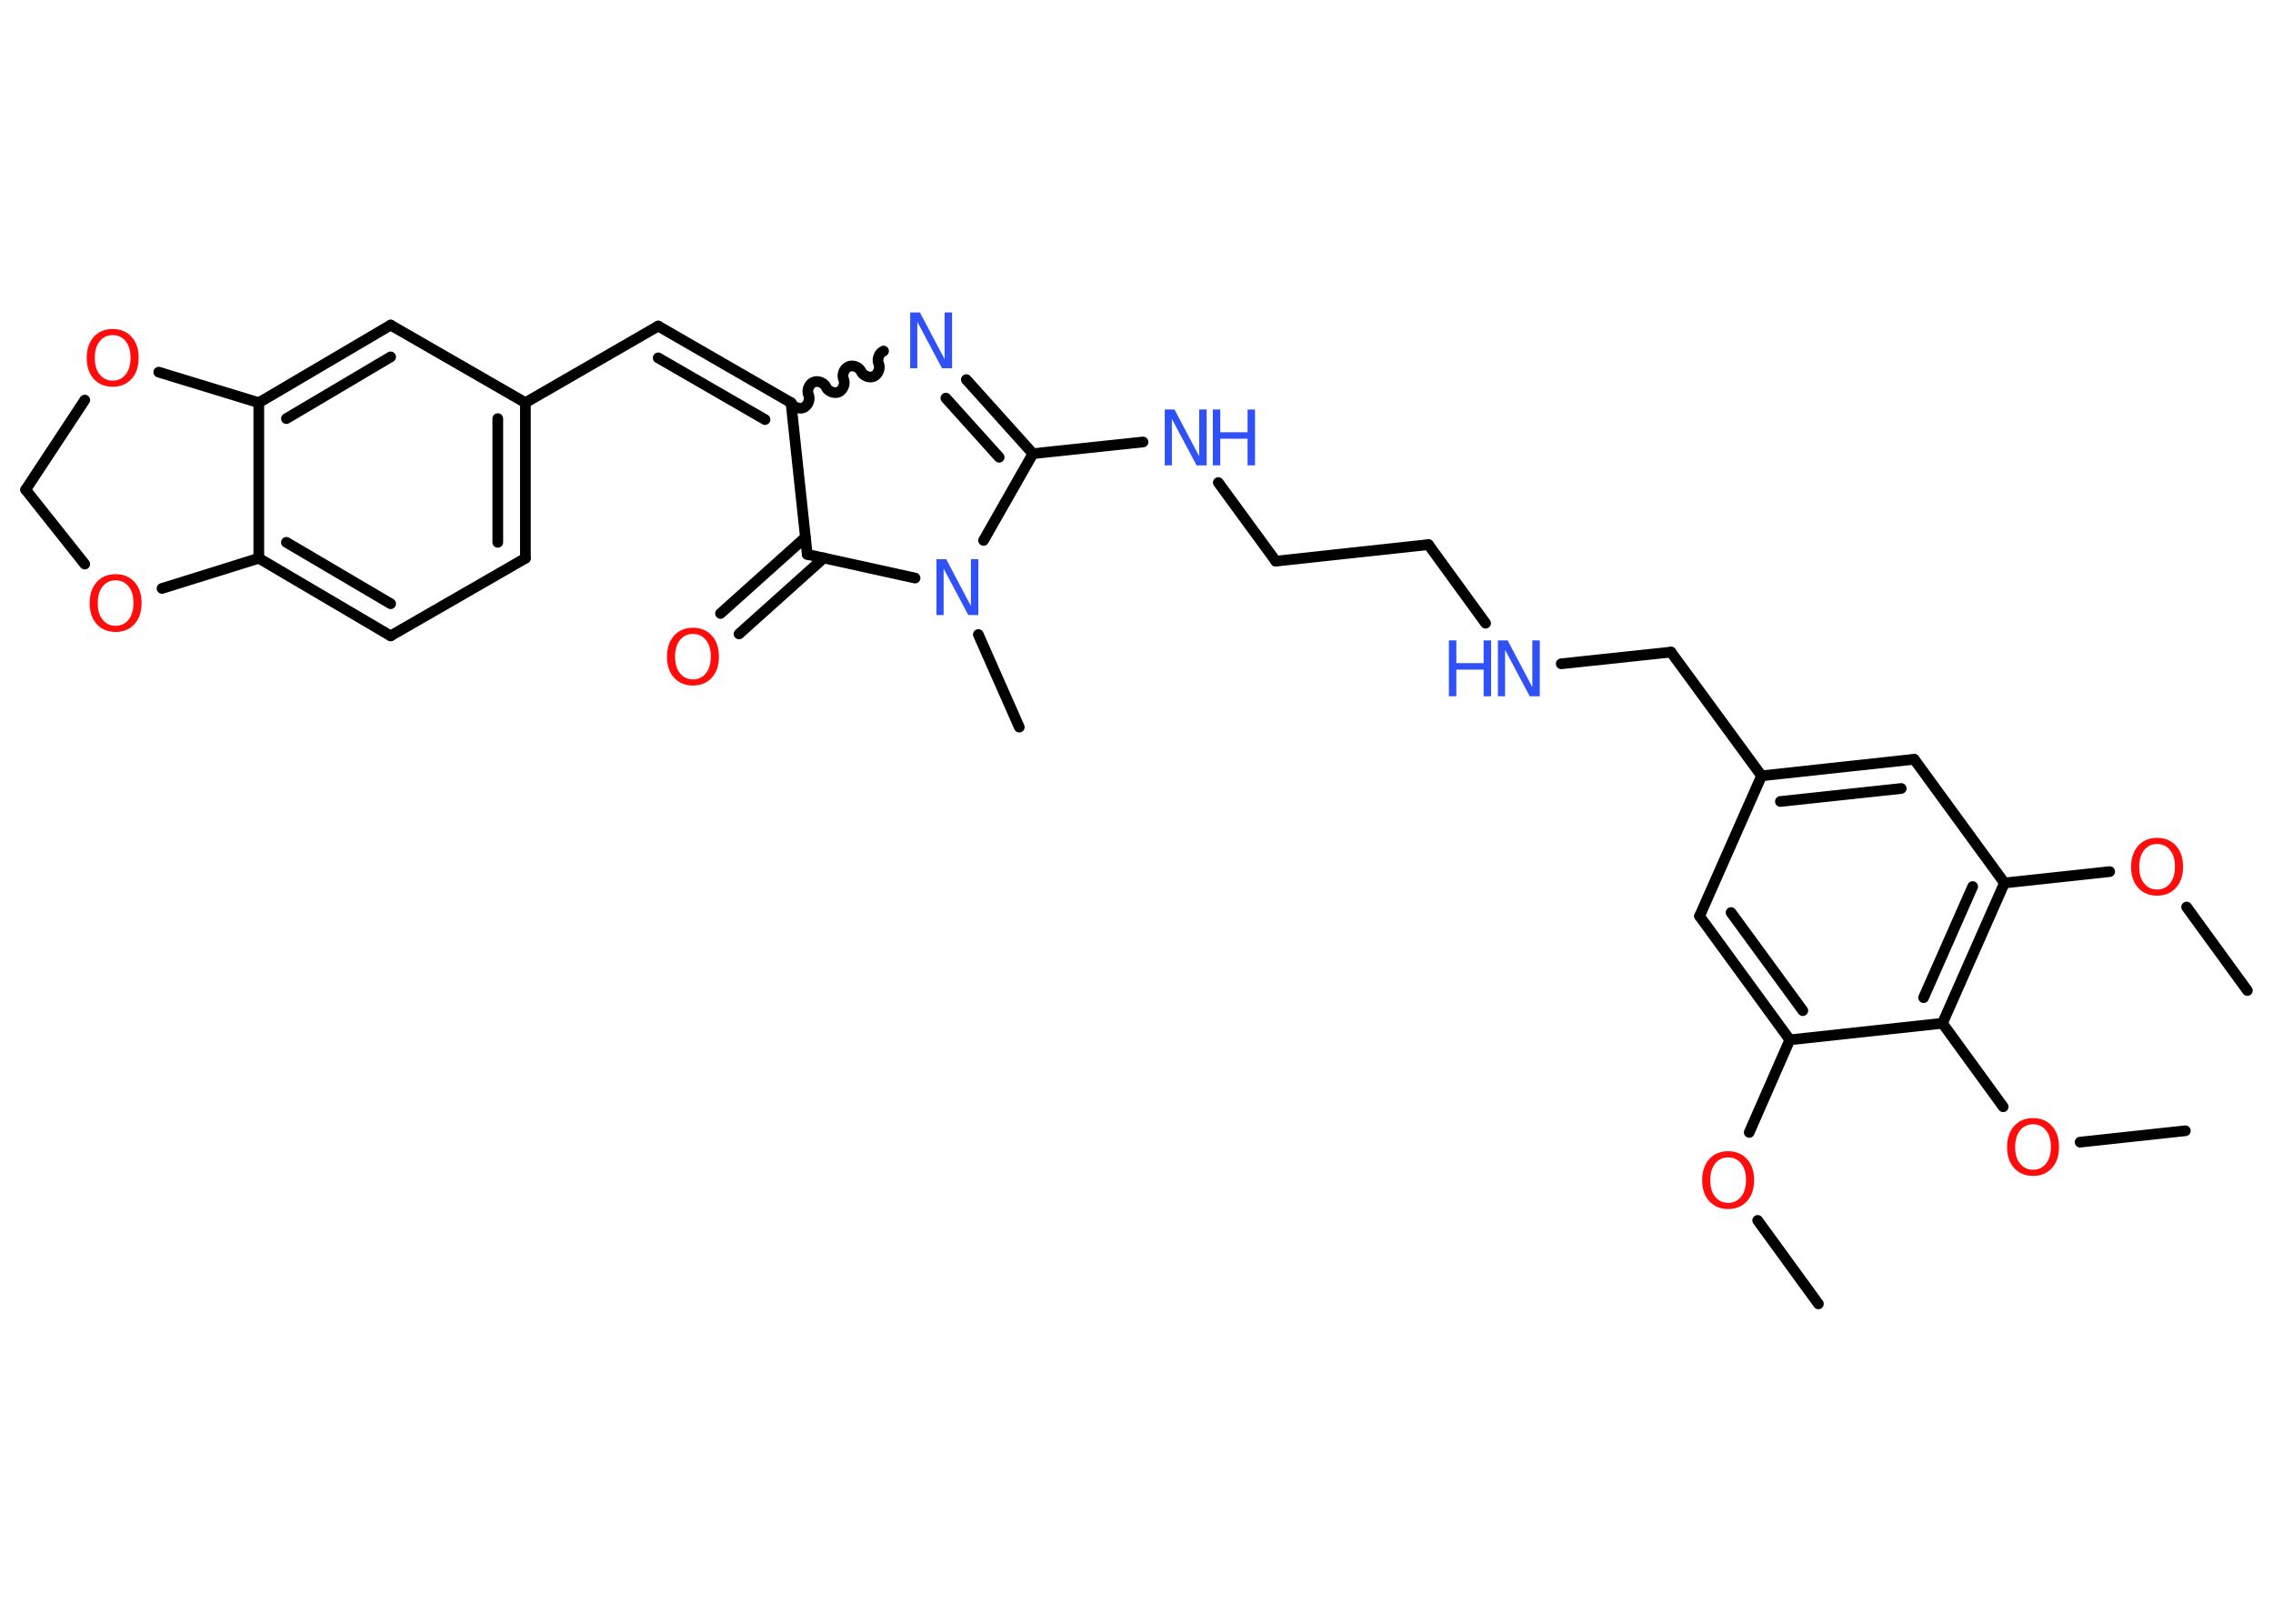 <?xml version='1.0' encoding='UTF-8'?>
<!DOCTYPE svg PUBLIC "-//W3C//DTD SVG 1.1//EN" "http://www.w3.org/Graphics/SVG/1.1/DTD/svg11.dtd">
<svg version='1.2' xmlns='http://www.w3.org/2000/svg' xmlns:xlink='http://www.w3.org/1999/xlink' width='70.0mm' height='50.0mm' viewBox='0 0 70.0 50.0'>
  <desc>Generated by the Chemistry Development Kit (http://github.com/cdk)</desc>
  <g stroke-linecap='round' stroke-linejoin='round' stroke='#000000' stroke-width='.33' fill='#FF0D0D'>
    <rect x='.0' y='.0' width='70.0' height='50.0' fill='#FFFFFF' stroke='none'/>
    <g id='mol1' class='mol'>
      <line id='mol1bnd1' class='bond' x1='56.0' y1='40.15' x2='54.13' y2='37.58'/>
      <line id='mol1bnd2' class='bond' x1='53.87' y1='34.87' x2='55.12' y2='32.02'/>
      <g id='mol1bnd3' class='bond'>
        <line x1='52.34' y1='28.21' x2='55.12' y2='32.02'/>
        <line x1='53.31' y1='28.1' x2='55.52' y2='31.12'/>
      </g>
      <line id='mol1bnd4' class='bond' x1='52.34' y1='28.21' x2='54.25' y2='23.89'/>
      <line id='mol1bnd5' class='bond' x1='54.25' y1='23.89' x2='51.46' y2='20.08'/>
      <line id='mol1bnd6' class='bond' x1='51.46' y1='20.08' x2='48.08' y2='20.44'/>
      <line id='mol1bnd7' class='bond' x1='45.75' y1='19.19' x2='43.99' y2='16.77'/>
      <line id='mol1bnd8' class='bond' x1='43.99' y1='16.77' x2='39.29' y2='17.28'/>
      <line id='mol1bnd9' class='bond' x1='39.29' y1='17.28' x2='37.52' y2='14.86'/>
      <line id='mol1bnd10' class='bond' x1='35.2' y1='13.61' x2='31.81' y2='13.97'/>
      <g id='mol1bnd11' class='bond'>
        <line x1='31.81' y1='13.97' x2='29.76' y2='11.69'/>
        <line x1='30.77' y1='14.08' x2='29.13' y2='12.26'/>
      </g>
      <path id='mol1bnd12' class='bond' d='M24.36 12.4c.06 .13 .25 .21 .39 .15c.13 -.06 .21 -.25 .15 -.39c-.06 -.13 .01 -.33 .15 -.39c.13 -.06 .33 .01 .39 .15c.06 .13 .25 .21 .39 .15c.13 -.06 .21 -.25 .15 -.39c-.06 -.13 .01 -.33 .15 -.39c.13 -.06 .33 .01 .39 .15c.06 .13 .25 .21 .39 .15c.13 -.06 .21 -.25 .15 -.39c-.06 -.13 .01 -.33 .15 -.39' fill='none' stroke='#000000' stroke-width='.33'/>
      <g id='mol1bnd13' class='bond'>
        <line x1='20.27' y1='10.04' x2='24.36' y2='12.4'/>
        <line x1='20.27' y1='11.02' x2='23.56' y2='12.92'/>
      </g>
      <line id='mol1bnd14' class='bond' x1='20.27' y1='10.04' x2='16.18' y2='12.4'/>
      <g id='mol1bnd15' class='bond'>
        <line x1='16.18' y1='17.19' x2='16.18' y2='12.4'/>
        <line x1='15.33' y1='16.7' x2='15.33' y2='12.89'/>
      </g>
      <line id='mol1bnd16' class='bond' x1='16.18' y1='17.19' x2='12.03' y2='19.58'/>
      <g id='mol1bnd17' class='bond'>
        <line x1='7.97' y1='17.19' x2='12.03' y2='19.58'/>
        <line x1='8.82' y1='16.7' x2='12.03' y2='18.59'/>
      </g>
      <line id='mol1bnd18' class='bond' x1='7.97' y1='17.19' x2='7.97' y2='12.4'/>
      <g id='mol1bnd19' class='bond'>
        <line x1='12.03' y1='10.01' x2='7.97' y2='12.4'/>
        <line x1='12.03' y1='10.99' x2='8.82' y2='12.89'/>
      </g>
      <line id='mol1bnd20' class='bond' x1='16.18' y1='12.4' x2='12.03' y2='10.01'/>
      <line id='mol1bnd21' class='bond' x1='7.97' y1='12.4' x2='4.89' y2='11.46'/>
      <line id='mol1bnd22' class='bond' x1='2.61' y1='12.32' x2='.79' y2='15.08'/>
      <line id='mol1bnd23' class='bond' x1='.79' y1='15.08' x2='2.61' y2='17.37'/>
      <line id='mol1bnd24' class='bond' x1='7.97' y1='17.19' x2='4.99' y2='18.12'/>
      <line id='mol1bnd25' class='bond' x1='24.36' y1='12.4' x2='24.86' y2='17.07'/>
      <g id='mol1bnd26' class='bond'>
        <line x1='25.37' y1='17.18' x2='22.76' y2='19.52'/>
        <line x1='24.8' y1='16.55' x2='22.19' y2='18.89'/>
      </g>
      <line id='mol1bnd27' class='bond' x1='24.86' y1='17.07' x2='28.18' y2='17.8'/>
      <line id='mol1bnd28' class='bond' x1='31.81' y1='13.97' x2='30.29' y2='16.64'/>
      <line id='mol1bnd29' class='bond' x1='30.13' y1='19.54' x2='31.39' y2='22.39'/>
      <g id='mol1bnd30' class='bond'>
        <line x1='58.95' y1='23.38' x2='54.25' y2='23.89'/>
        <line x1='58.55' y1='24.28' x2='54.83' y2='24.68'/>
      </g>
      <line id='mol1bnd31' class='bond' x1='58.95' y1='23.38' x2='61.73' y2='27.19'/>
      <line id='mol1bnd32' class='bond' x1='61.73' y1='27.19' x2='64.97' y2='26.84'/>
      <line id='mol1bnd33' class='bond' x1='67.34' y1='27.93' x2='69.21' y2='30.5'/>
      <g id='mol1bnd34' class='bond'>
        <line x1='59.82' y1='31.51' x2='61.73' y2='27.19'/>
        <line x1='59.24' y1='30.72' x2='60.75' y2='27.3'/>
      </g>
      <line id='mol1bnd35' class='bond' x1='55.12' y1='32.02' x2='59.82' y2='31.51'/>
      <line id='mol1bnd36' class='bond' x1='59.82' y1='31.51' x2='61.69' y2='34.08'/>
      <line id='mol1bnd37' class='bond' x1='64.06' y1='35.17' x2='67.3' y2='34.82'/>
      <path id='mol1atm2' class='atom' d='M53.22 35.64q-.25 .0 -.4 .19q-.15 .19 -.15 .51q.0 .33 .15 .51q.15 .19 .4 .19q.25 .0 .4 -.19q.15 -.19 .15 -.51q.0 -.33 -.15 -.51q-.15 -.19 -.4 -.19zM53.22 35.45q.36 .0 .58 .24q.22 .24 .22 .65q.0 .41 -.22 .65q-.22 .24 -.58 .24q-.36 .0 -.58 -.24q-.22 -.24 -.22 -.65q.0 -.4 .22 -.65q.22 -.24 .58 -.24z' stroke='none'/>
      <g id='mol1atm7' class='atom'>
        <path d='M46.12 19.72h.31l.76 1.44v-1.44h.23v1.72h-.31l-.76 -1.43v1.43h-.22v-1.72z' stroke='none' fill='#3050F8'/>
        <path d='M44.62 19.72h.23v.7h.84v-.7h.23v1.72h-.23v-.82h-.84v.82h-.23v-1.72z' stroke='none' fill='#3050F8'/>
      </g>
      <g id='mol1atm10' class='atom'>
        <path d='M35.86 12.61h.31l.76 1.44v-1.44h.23v1.72h-.31l-.76 -1.43v1.43h-.22v-1.72z' stroke='none' fill='#3050F8'/>
        <path d='M37.35 12.61h.23v.7h.84v-.7h.23v1.72h-.23v-.82h-.84v.82h-.23v-1.72z' stroke='none' fill='#3050F8'/>
      </g>
      <path id='mol1atm12' class='atom' d='M28.02 9.62h.31l.76 1.44v-1.44h.23v1.72h-.31l-.76 -1.43v1.43h-.22v-1.72z' stroke='none' fill='#3050F8'/>
      <path id='mol1atm21' class='atom' d='M3.47 10.32q-.25 .0 -.4 .19q-.15 .19 -.15 .51q.0 .33 .15 .51q.15 .19 .4 .19q.25 .0 .4 -.19q.15 -.19 .15 -.51q.0 -.33 -.15 -.51q-.15 -.19 -.4 -.19zM3.47 10.13q.36 .0 .58 .24q.22 .24 .22 .65q.0 .41 -.22 .65q-.22 .24 -.58 .24q-.36 .0 -.58 -.24q-.22 -.24 -.22 -.65q.0 -.4 .22 -.65q.22 -.24 .58 -.24z' stroke='none'/>
      <path id='mol1atm23' class='atom' d='M3.56 17.87q-.25 .0 -.4 .19q-.15 .19 -.15 .51q.0 .33 .15 .51q.15 .19 .4 .19q.25 .0 .4 -.19q.15 -.19 .15 -.51q.0 -.33 -.15 -.51q-.15 -.19 -.4 -.19zM3.56 17.68q.36 .0 .58 .24q.22 .24 .22 .65q.0 .41 -.22 .65q-.22 .24 -.58 .24q-.36 .0 -.58 -.24q-.22 -.24 -.22 -.65q.0 -.4 .22 -.65q.22 -.24 .58 -.24z' stroke='none'/>
      <path id='mol1atm25' class='atom' d='M21.34 19.52q-.25 .0 -.4 .19q-.15 .19 -.15 .51q.0 .33 .15 .51q.15 .19 .4 .19q.25 .0 .4 -.19q.15 -.19 .15 -.51q.0 -.33 -.15 -.51q-.15 -.19 -.4 -.19zM21.34 19.33q.36 .0 .58 .24q.22 .24 .22 .65q.0 .41 -.22 .65q-.22 .24 -.58 .24q-.36 .0 -.58 -.24q-.22 -.24 -.22 -.65q.0 -.4 .22 -.65q.22 -.24 .58 -.24z' stroke='none'/>
      <path id='mol1atm26' class='atom' d='M28.83 17.22h.31l.76 1.44v-1.44h.23v1.72h-.31l-.76 -1.43v1.43h-.22v-1.72z' stroke='none' fill='#3050F8'/>
      <path id='mol1atm30' class='atom' d='M66.43 25.99q-.25 .0 -.4 .19q-.15 .19 -.15 .51q.0 .33 .15 .51q.15 .19 .4 .19q.25 .0 .4 -.19q.15 -.19 .15 -.51q.0 -.33 -.15 -.51q-.15 -.19 -.4 -.19zM66.43 25.8q.36 .0 .58 .24q.22 .24 .22 .65q.0 .41 -.22 .65q-.22 .24 -.58 .24q-.36 .0 -.58 -.24q-.22 -.24 -.22 -.65q.0 -.4 .22 -.65q.22 -.24 .58 -.24z' stroke='none'/>
      <path id='mol1atm33' class='atom' d='M62.61 34.62q-.25 .0 -.4 .19q-.15 .19 -.15 .51q.0 .33 .15 .51q.15 .19 .4 .19q.25 .0 .4 -.19q.15 -.19 .15 -.51q.0 -.33 -.15 -.51q-.15 -.19 -.4 -.19zM62.61 34.43q.36 .0 .58 .24q.22 .24 .22 .65q.0 .41 -.22 .65q-.22 .24 -.58 .24q-.36 .0 -.58 -.24q-.22 -.24 -.22 -.65q.0 -.4 .22 -.65q.22 -.24 .58 -.24z' stroke='none'/>
    </g>
  </g>
</svg>
